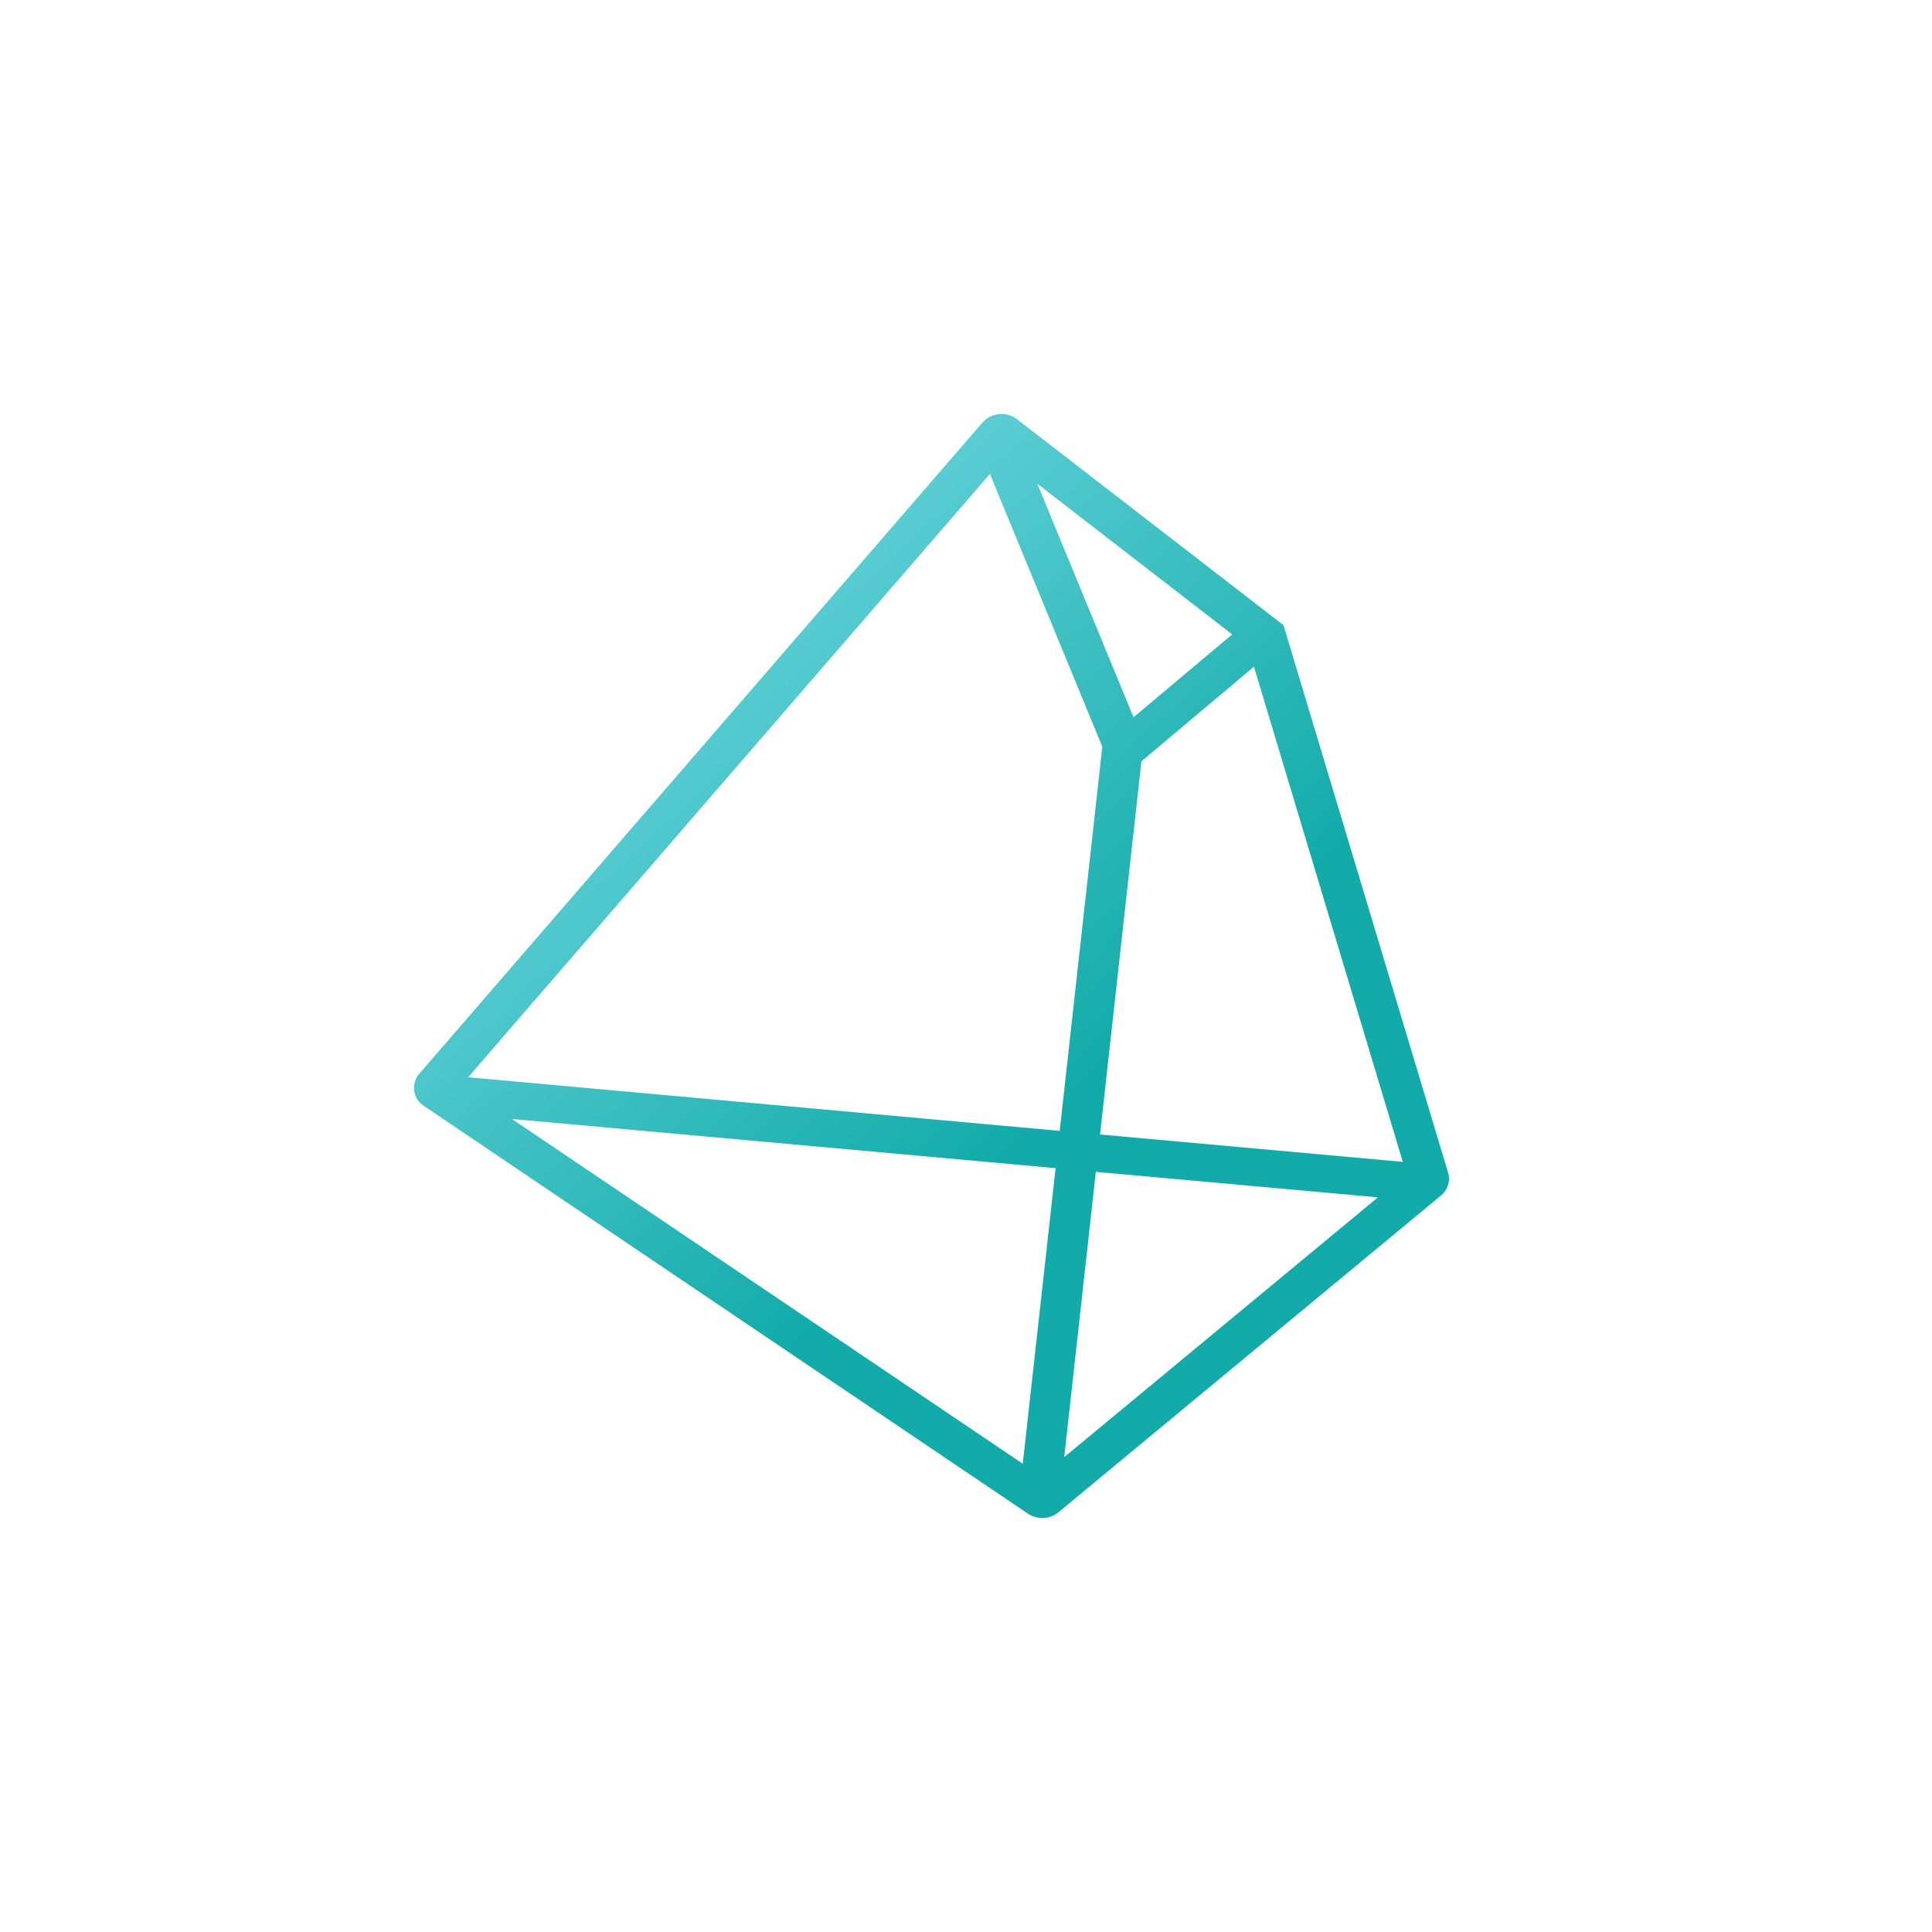 <svg width="24" height="24" viewBox="0 0 24 24" fill="none" xmlns="http://www.w3.org/2000/svg">
<g clip-path="url(#clip0_59_74751)">
<mask id="mask0_59_74751" style="mask-type:luminance" maskUnits="userSpaceOnUse" x="0" y="0" width="24" height="24">
<path d="M0 0H24V24H0V0Z" fill="white"/>
</mask>
<g mask="url(#mask0_59_74751)">
<path fill-rule="evenodd" clip-rule="evenodd" d="M12.634 5.208C12.571 5.159 12.492 5.137 12.412 5.144C12.333 5.151 12.259 5.188 12.206 5.247L5.209 13.338C5.183 13.367 5.165 13.401 5.154 13.438C5.143 13.475 5.14 13.514 5.145 13.552C5.151 13.59 5.165 13.627 5.185 13.659C5.206 13.691 5.234 13.719 5.267 13.739L12.769 18.803C12.884 18.881 13.042 18.874 13.148 18.786L17.899 14.852C17.94 14.819 17.971 14.774 17.987 14.724C18.003 14.673 18.004 14.619 17.989 14.568L15.944 7.766L12.634 5.208ZM5.816 13.382L13.164 14.048L13.693 9.276L12.297 5.887L5.815 13.382H5.816ZM13.113 14.511L6.359 13.9L12.705 18.183L13.113 14.511ZM13.613 14.557L17.117 14.874L13.22 18.101L13.613 14.557ZM17.426 14.433L13.665 14.093L14.179 9.457L15.577 8.282L17.426 14.433ZM15.306 7.881L14.081 8.91L12.886 6.009L15.306 7.88V7.881Z" fill="url(#paint0_linear_59_74751)"/>
</g>
</g>
<defs>
<linearGradient id="paint0_linear_59_74751" x1="6.721" y1="6.24" x2="14.979" y2="15.314" gradientUnits="userSpaceOnUse">
<stop stop-color="#79DCE5"/>
<stop offset="0.807" stop-color="#12ABA9"/>
</linearGradient>
<clipPath id="clip0_59_74751">
<rect width="24" height="24" fill="white"/>
</clipPath>
</defs>
</svg>
